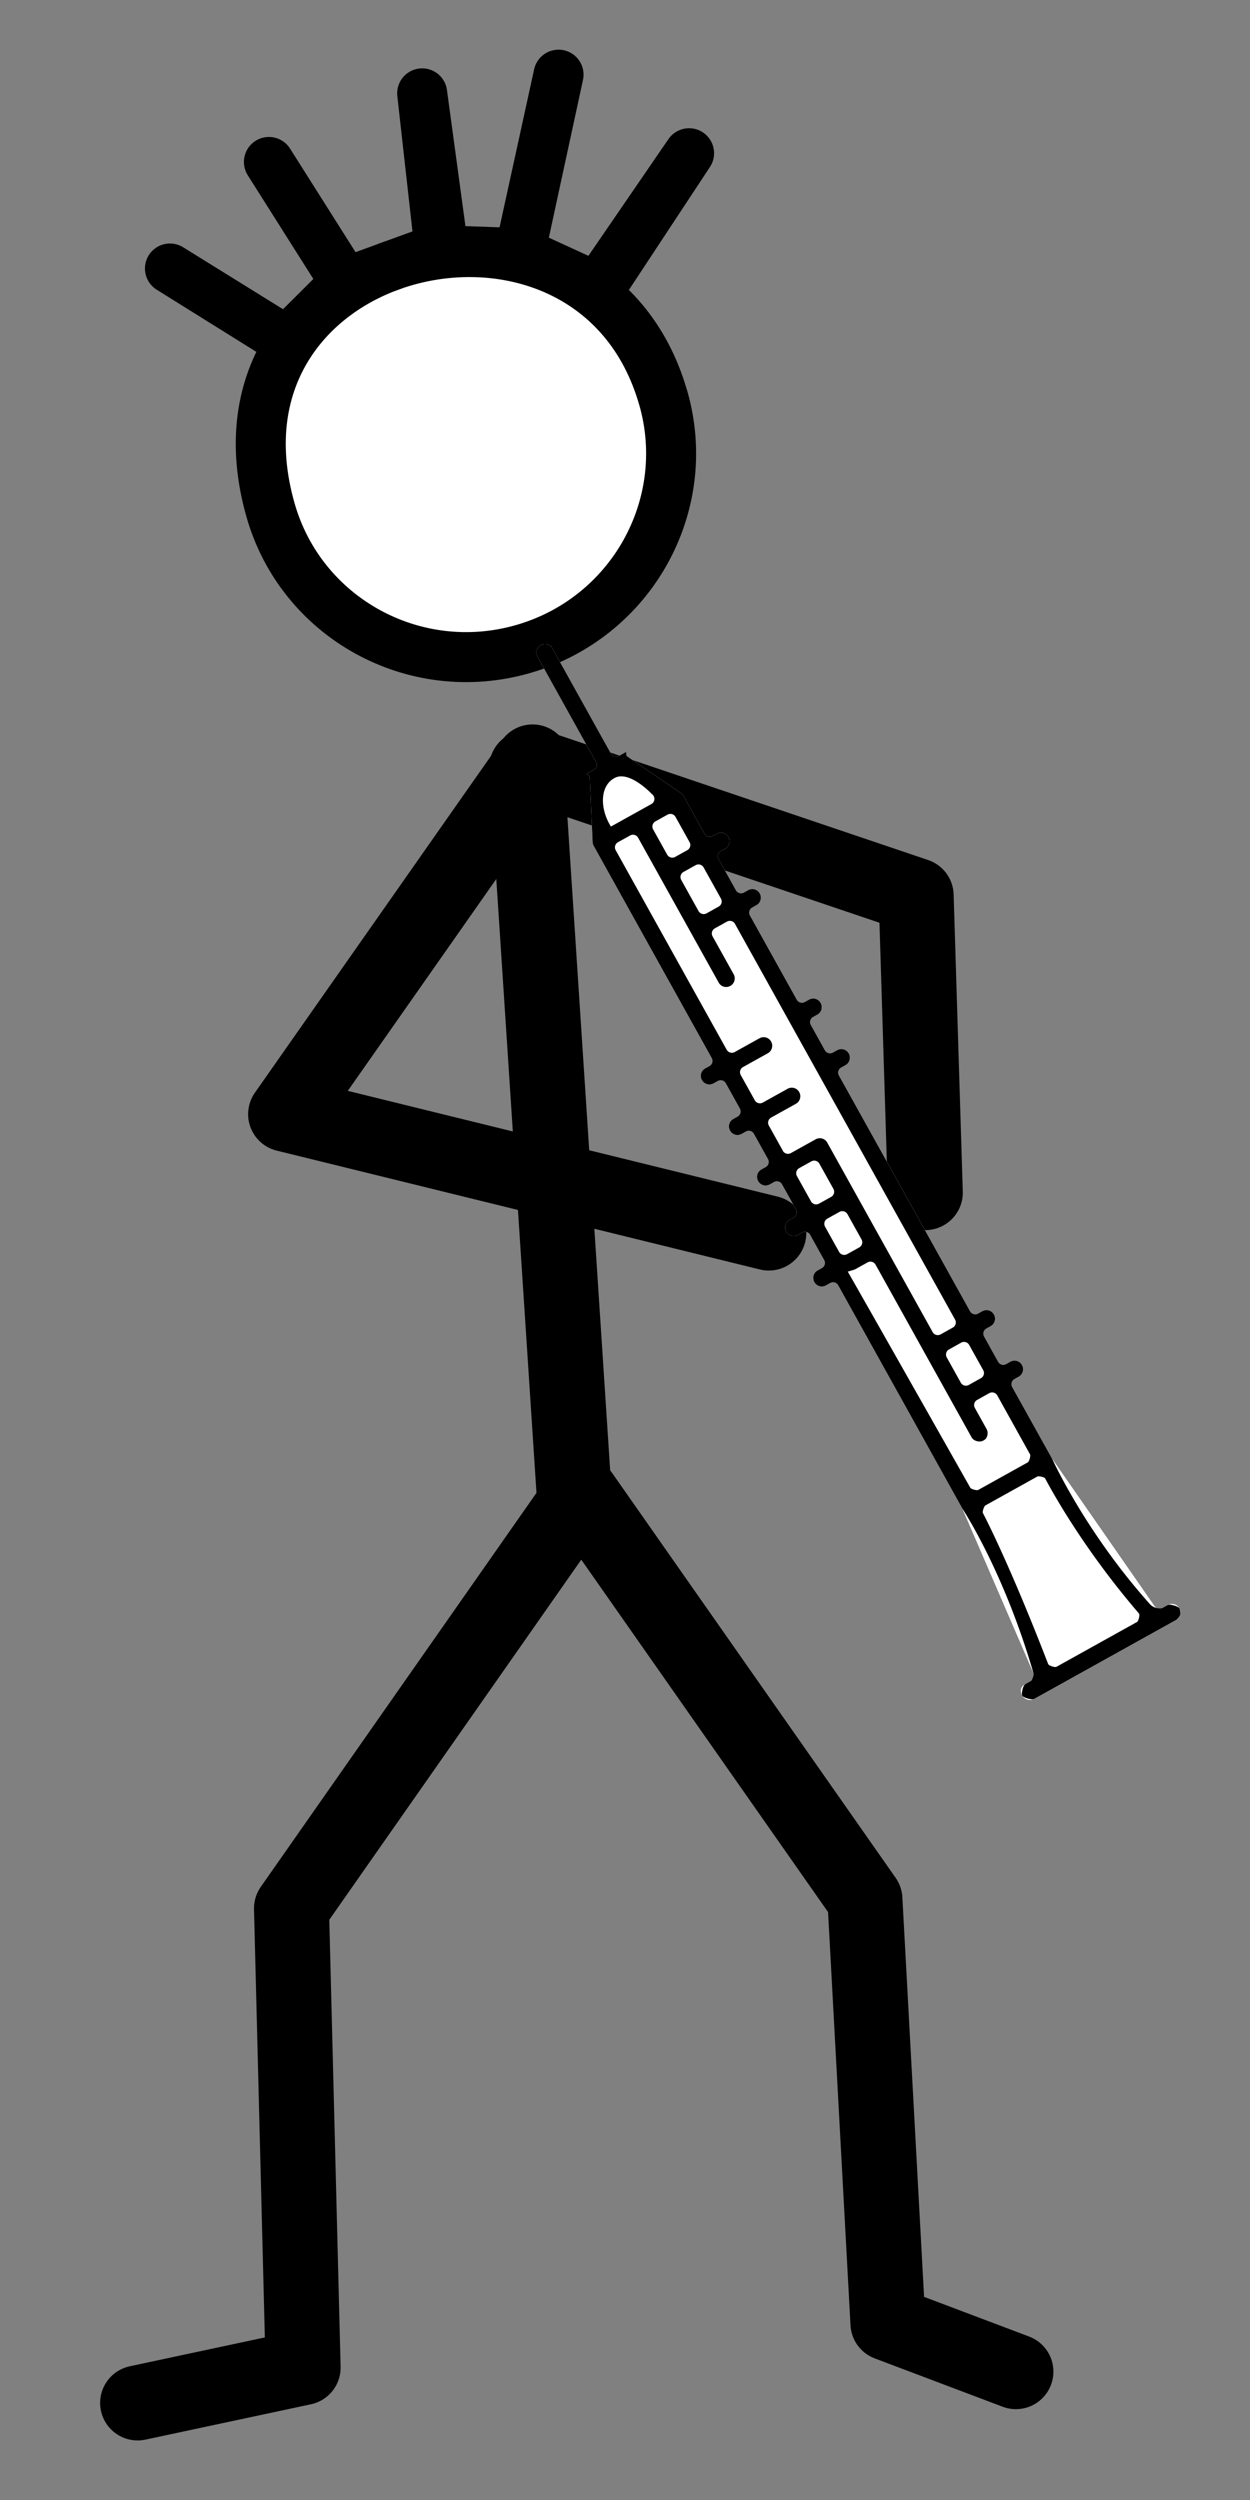 <?xml version="1.0" encoding="UTF-8" standalone="no"?>
<svg
   xml:space="preserve"
   width="50"
   height="100"
   version="1.1"
   id="svg5"
   sodipodi:docname="human_oboe_1.svg"
   inkscape:version="1.4 (e7c3feb1, 2024-10-09)"
   xmlns:inkscape="http://www.inkscape.org/namespaces/inkscape"
   xmlns:sodipodi="http://sodipodi.sourceforge.net/DTD/sodipodi-0.dtd"
   xmlns="http://www.w3.org/2000/svg"
   xmlns:svg="http://www.w3.org/2000/svg"><rect width="100%" height="100%" fill="#808080" stroke="none"/><defs
   id="defs5">
        
    
        
        
    </defs><sodipodi:namedview
   id="namedview5"
   pagecolor="#ffffff"
   bordercolor="#000000"
   borderopacity="0.25"
   inkscape:showpageshadow="2"
   inkscape:pageopacity="0.0"
   inkscape:pagecheckerboard="0"
   inkscape:deskcolor="#d1d1d1"
   inkscape:current-layer="svg5" />
    <path
   d="m 11.595,13.732 -4.797,-2.992 4.668,2.895 2.341,-2.333 -3.05,-4.824 3.05,4.824 3.773,-1.375 -0.693,-6.193 0.853,6.281 3.058,0.107 1.544,-7.135 -1.55,7.086 3.093,1.42 3.678,-5.364 -3.553,5.389 m 2.523,4.407 c 1.23,4.308 -1.29,8.804 -5.629,10.042 -4.339,1.238 -8.852,-1.25 -10.081,-5.558 -3.076,-10.774 12.858,-14.478 15.709,-4.482"
   style="display:inline;fill:#ffffff;stroke:#000000;stroke-width:2;stroke-linecap:round;stroke-linejoin:round;stroke-miterlimit:4.7;stroke-dasharray:none;stroke-opacity:1"
   id="path1" />
    <path
   d="m 30.752,49.322 -19.327,-4.754 9.877,-14.091 m 0.235,0.236 15.109,5.11 0.366,11.882"
   style="display:inline;fill:none;stroke:#000000;stroke-width:3;stroke-linecap:round;stroke-linejoin:round;stroke-miterlimit:4.7;stroke-dasharray:none;stroke-opacity:1"
   id="path2" />
    <path
   d="M 40.636,94.866 35.518,92.932 34.597,75.974 23.25,59.771 11.66,76.335 12.125,94.704 5.505,96.118 M 21.064,30.714 23.013,60.488"
   style="display:inline;fill:none;stroke:#000000;stroke-width:3;stroke-linecap:round;stroke-linejoin:round;stroke-miterlimit:4.7;stroke-dasharray:none;stroke-opacity:1"
   id="path3" />
    <path
   d="m 40.89,67.829 c 0.079,0.141 0.298,0.226 0.466,0.133 l 0.675,-0.375 5.012,-2.788 c 0.084,-0.047 0.139,-0.121 0.163,-0.205 a 0.339,0.339 0 0 0 -0.03,-0.26 l -7.5e-5,-1.35e-4 c -0.093,-0.168 -0.298,-0.226 -0.466,-0.133 l -0.216,0.12 a 0.235,0.235 0 0 1 -0.308,-0.071 l -4.105,-5.908 a 0.231,0.231 0 0 1 -0.012,-0.02 l -1.578,-2.838 a 0.235,0.235 0 0 1 0.091,-0.32 l 0.168,-0.094 c 0.084,-0.047 0.139,-0.121 0.163,-0.205 a 0.339,0.339 0 0 0 -0.03,-0.261 l -7.5e-5,-1.35e-4 c -0.093,-0.168 -0.298,-0.226 -0.466,-0.133 l -0.168,0.094 a 0.235,0.235 0 0 1 -0.32,-0.091 L 39.366,53.462 a 0.235,0.235 0 0 1 0.091,-0.32 l 0.169,-0.094 a 0.339,0.339 0 0 0 0.163,-0.205 0.339,0.339 0 0 0 -0.03,-0.261 l -7.5e-5,-1.35e-4 c -0.093,-0.168 -0.298,-0.226 -0.466,-0.133 l -0.168,0.094 a 0.235,0.235 0 0 1 -0.32,-0.091 L 33.558,43.021 A 0.235,0.235 0 0 1 33.65,42.701 l 0.168,-0.094 c 0.084,-0.047 0.139,-0.121 0.163,-0.206 a 0.339,0.339 0 0 0 -0.03,-0.261 C 33.858,41.973 33.652,41.915 33.485,42.008 L 33.316,42.102 A 0.235,0.235 0 0 1 32.996,42.011 L 32.434,41 a 0.235,0.235 0 0 1 0.091,-0.32 l 0.168,-0.094 a 0.339,0.339 0 0 0 0.163,-0.206 0.339,0.339 0 0 0 -0.03,-0.261 c -0.093,-0.168 -0.298,-0.226 -0.466,-0.133 l -0.168,0.094 a 0.235,0.235 0 0 1 -0.32,-0.091 l -1.873,-3.368 a 0.235,0.235 0 0 1 0.091,-0.32 l 0.168,-0.094 a 0.339,0.339 0 0 0 0.163,-0.206 0.339,0.339 0 0 0 -0.03,-0.261 c -0.093,-0.168 -0.298,-0.226 -0.466,-0.133 l -0.168,0.094 a 0.235,0.235 0 0 1 -0.32,-0.091 l -0.693,-1.246 a 0.235,0.235 0 0 1 0.091,-0.32 l 0.168,-0.094 c 0.084,-0.047 0.139,-0.121 0.163,-0.206 a 0.339,0.339 0 0 0 -0.03,-0.261 c -0.093,-0.168 -0.298,-0.226 -0.466,-0.133 l -0.169,0.094 a 0.235,0.235 0 0 1 -0.32,-0.091 L 27.339,31.839 q -0.009,-0.015 -0.019,-0.031 l -2.25e-4,-4.04e-4 q 0.006,0.009 -0.007,-0.008 l -3.59e-4,-3.3e-4 q -0.01,-0.014 -0.017,-0.022 0.002,0.002 -0.008,-0.008 l -7.5e-5,-1.35e-4 c -0.006,-0.007 -0.012,-0.012 -0.018,-0.018 l -2.84e-4,-1.95e-4 q -0.007,-0.006 -0.009,-0.007 l -5.27e-4,-5e-4 q -0.01,-0.009 -0.022,-0.017 l -3.52e-4,-1.58e-4 c -0.017,-0.012 -0.018,-0.013 -0.004,-0.004 l -3.6e-4,-3.29e-4 -2.134,-1.459 c -0.108,-0.074 0.016,-0.226 -0.098,-0.163 l -0.243,0.135 A 0.235,0.235 0 0 1 24.438,30.145 L 22.098,25.937 c -0.093,-0.168 -0.298,-0.226 -0.466,-0.133 -0.168,0.093 -0.226,0.298 -0.133,0.466 l 2.34,4.208 a 0.235,0.235 0 0 1 -0.091,0.32 l -0.243,0.135 c -0.114,0.063 0.081,0.038 0.087,0.169 l 7.5e-5,1.34e-4 0.113,2.583 9.8e-5,0.001 c -9.18e-4,-0.026 -9.85e-4,-0.025 9.46e-4,0.005 l 8e-6,9.66e-4 a 0.308,0.308 0 0 0 0.003,0.026 l 1.13e-4,0.002 0.002,0.009 a 0.308,0.308 0 0 0 0.005,0.025 l 3.3e-4,0.001 c 0.003,0.009 0.004,0.014 0.003,0.011 l 1.5e-4,2.69e-4 a 0.385,0.385 64.114 0 0 0.009,0.027 l 7.5e-5,1.35e-4 c 0.005,0.013 0.006,0.016 0.003,0.007 l 2.25e-4,4.04e-4 a 0.308,0.308 0 0 0 0.016,0.034 l 4.721,8.488 a 0.235,0.235 0 0 1 -0.091,0.32 l -0.168,0.093 c -0.168,0.093 -0.226,0.298 -0.133,0.466 0.093,0.168 0.298,0.226 0.466,0.133 l 0.169,-0.094 a 0.235,0.235 0 0 1 0.32,0.091 l 0.562,1.011 a 0.235,0.235 0 0 1 -0.091,0.32 l -0.168,0.094 c -0.168,0.093 -0.226,0.298 -0.133,0.466 0.093,0.168 0.298,0.226 0.466,0.133 l 0.168,-0.094 a 0.235,0.235 0 0 1 0.32,0.091 l 0.562,1.01 a 0.235,0.235 0 0 1 -0.091,0.32 l -0.168,0.094 c -0.168,0.093 -0.226,0.298 -0.133,0.466 0.093,0.168 0.298,0.226 0.466,0.133 l 0.168,-0.094 a 0.235,0.235 0 0 1 0.32,0.091 l 0.562,1.01 a 0.235,0.235 0 0 1 -0.091,0.32 l -0.168,0.094 c -0.168,0.093 -0.226,0.298 -0.133,0.466 0.093,0.168 0.298,0.226 0.466,0.133 l 0.168,-0.094 a 0.235,0.235 0 0 1 0.32,0.091 l 0.562,1.01 a 0.235,0.235 0 0 1 -0.091,0.32 l -0.168,0.094 c -0.168,0.093 -0.226,0.298 -0.133,0.466 0.093,0.168 0.298,0.226 0.466,0.133 l 0.168,-0.094 a 0.235,0.235 0 0 1 0.32,0.091 l 4.95,8.9 q 0.006,0.01 0.01,0.021 l 2.854,6.604 a 0.235,0.235 0 0 1 -0.102,0.299 l -0.216,0.12 c -0.241,0.134 -0.212,0.325 -0.133,0.466"
   style="display:inline;fill:#ffffff;stroke-width:0.191"
   id="path4" /><path
   id="path5"
   style="display:inline;stroke-width:0.191"
   d="m 40.89,67.829 c 0.039,0.071 0.382,0.18 0.466,0.133 l 0.675,-0.375 c 0.948,-0.527 4.97,-2.765 5.012,-2.788 0.042,-0.023 0.139,-0.121 0.163,-0.205 0.024,-0.085 -0.007,-0.218 -0.03,-0.26 l -7.5e-5,-1.35e-4 c -0.047,-0.084 -0.382,-0.18 -0.466,-0.133 l -0.216,0.12 c -0.053,0.029 -0.323,0.039 -0.495,-0.153 -2.611,-2.919 -3.915,-5.823 -3.918,-5.826 -0.002,-0.003 -0.011,-0.017 -0.012,-0.02 L 40.489,55.483 a 0.235,0.235 0 0 1 0.091,-0.32 l 0.168,-0.094 c 0.084,-0.047 0.139,-0.121 0.163,-0.205 a 0.339,0.339 0 0 0 -0.03,-0.261 l -7.5e-5,-1.35e-4 c -0.093,-0.168 -0.298,-0.226 -0.466,-0.133 l -0.168,0.094 a 0.235,0.235 0 0 1 -0.32,-0.091 l -0.562,-1.011 a 0.235,0.235 0 0 1 0.091,-0.32 l 0.169,-0.094 a 0.339,0.339 0 0 0 0.163,-0.205 0.339,0.339 0 0 0 -0.03,-0.261 l -7.5e-5,-1.35e-4 c -0.093,-0.168 -0.298,-0.226 -0.466,-0.133 l -0.168,0.094 a 0.235,0.235 0 0 1 -0.32,-0.091 L 33.558,43.021 A 0.235,0.235 0 0 1 33.65,42.701 l 0.168,-0.094 c 0.084,-0.047 0.139,-0.121 0.163,-0.206 a 0.339,0.339 0 0 0 -0.03,-0.261 C 33.858,41.973 33.652,41.915 33.485,42.008 L 33.316,42.102 A 0.235,0.235 0 0 1 32.996,42.011 L 32.434,41 a 0.235,0.235 0 0 1 0.091,-0.32 l 0.168,-0.094 a 0.339,0.339 0 0 0 0.163,-0.206 0.339,0.339 0 0 0 -0.03,-0.261 c -0.093,-0.168 -0.298,-0.226 -0.466,-0.133 l -0.168,0.094 a 0.235,0.235 0 0 1 -0.32,-0.091 l -1.873,-3.368 a 0.235,0.235 0 0 1 0.091,-0.32 l 0.168,-0.094 a 0.339,0.339 0 0 0 0.163,-0.206 0.339,0.339 0 0 0 -0.03,-0.261 c -0.093,-0.168 -0.298,-0.226 -0.466,-0.133 l -0.168,0.094 a 0.235,0.235 0 0 1 -0.32,-0.091 l -0.693,-1.246 a 0.235,0.235 0 0 1 0.091,-0.32 l 0.168,-0.094 c 0.084,-0.047 0.139,-0.121 0.163,-0.206 a 0.339,0.339 0 0 0 -0.03,-0.261 c -0.093,-0.168 -0.298,-0.226 -0.466,-0.133 l -0.169,0.094 a 0.235,0.235 0 0 1 -0.32,-0.091 L 27.339,31.839 q -0.009,-0.015 -0.019,-0.031 l -2.25e-4,-4.04e-4 q 0.006,0.009 -0.007,-0.008 l -3.59e-4,-3.3e-4 q -0.01,-0.014 -0.017,-0.022 0.002,0.002 -0.008,-0.008 l -7.5e-5,-1.35e-4 c -0.006,-0.007 -0.012,-0.012 -0.018,-0.018 l -2.84e-4,-1.95e-4 q -0.007,-0.006 -0.009,-0.007 l -5.27e-4,-5e-4 q -0.01,-0.009 -0.022,-0.017 l -3.52e-4,-1.58e-4 c -0.017,-0.012 -0.018,-0.013 -0.004,-0.004 l -3.6e-4,-3.29e-4 -2.134,-1.459 c -0.108,-0.074 0.016,-0.226 -0.098,-0.163 l -0.243,0.135 A 0.235,0.235 0 0 1 24.438,30.145 L 22.098,25.937 c -0.093,-0.168 -0.298,-0.226 -0.466,-0.133 -0.168,0.093 -0.226,0.298 -0.133,0.466 l 2.34,4.208 a 0.235,0.235 0 0 1 -0.091,0.32 l -0.243,0.135 c -0.114,0.063 0.081,0.038 0.087,0.169 l 7.5e-5,1.34e-4 0.113,2.583 9.8e-5,0.001 c -9.18e-4,-0.026 -9.85e-4,-0.025 9.46e-4,0.005 l 8e-6,9.66e-4 a 0.308,0.308 0 0 0 0.003,0.026 l 1.13e-4,0.002 0.002,0.009 a 0.308,0.308 0 0 0 0.005,0.025 l 3.3e-4,0.001 c 0.003,0.009 0.004,0.014 0.003,0.011 l 1.5e-4,2.69e-4 a 0.385,0.385 64.114 0 0 0.009,0.027 l 7.5e-5,1.35e-4 c 0.005,0.013 0.006,0.016 0.003,0.007 l 2.25e-4,4.04e-4 a 0.308,0.308 0 0 0 0.016,0.034 l 4.721,8.488 a 0.235,0.235 0 0 1 -0.091,0.32 l -0.168,0.093 c -0.168,0.093 -0.226,0.298 -0.133,0.466 0.093,0.168 0.298,0.226 0.466,0.133 l 0.169,-0.094 a 0.235,0.235 0 0 1 0.32,0.091 l 0.562,1.011 a 0.235,0.235 0 0 1 -0.091,0.32 l -0.168,0.094 c -0.168,0.093 -0.226,0.298 -0.133,0.466 0.093,0.168 0.298,0.226 0.466,0.133 l 0.168,-0.094 a 0.235,0.235 0 0 1 0.32,0.091 l 0.562,1.01 a 0.235,0.235 0 0 1 -0.091,0.32 l -0.168,0.094 c -0.168,0.093 -0.226,0.298 -0.133,0.466 0.093,0.168 0.298,0.226 0.466,0.133 l 0.168,-0.094 a 0.235,0.235 0 0 1 0.32,0.091 l 0.562,1.01 a 0.235,0.235 0 0 1 -0.091,0.32 l -0.168,0.094 c -0.168,0.093 -0.226,0.298 -0.133,0.466 0.093,0.168 0.298,0.226 0.466,0.133 l 0.168,-0.094 a 0.235,0.235 0 0 1 0.32,0.091 l 0.562,1.01 a 0.235,0.235 0 0 1 -0.091,0.32 l -0.168,0.094 c -0.168,0.093 -0.226,0.298 -0.133,0.466 0.093,0.168 0.298,0.226 0.466,0.133 l 0.168,-0.094 a 0.235,0.235 0 0 1 0.32,0.091 l 4.95,8.9 a 0.385,0.385 64.114 0 1 0.01,0.021 c 0.002,0.004 1.661,2.494 2.854,6.604 0.017,0.058 -0.049,0.27 -0.102,0.299 l -0.216,0.12 c -0.12,0.067 -0.172,0.396 -0.133,0.466 0.039,0.071 -0.039,-0.071 0,0 m 1.035,-1.263 c -1.617,-4.183 -2.588,-5.989 -2.612,-6.044 -0.024,-0.055 0.049,-0.27 0.102,-0.299 l 2.078,-1.156 c 0.053,-0.029 0.273,0.022 0.308,0.071 0.034,0.05 1.308,2.56 3.757,5.408 0.045,0.053 -0.018,0.306 -0.079,0.34 l -3.223,1.793 c -0.061,0.034 -0.305,-0.047 -0.33,-0.112 M 38.809,59.505 C 20.033,26.295 33.63,51.036 33.63,51.036 c -0.063,-0.114 0.473,-0.207 0.587,-0.27 l 0.486,-0.27 a 0.235,0.235 0 0 1 0.32,0.091 l 3.84,6.905 c 0.093,0.168 0.34,0.203 0.466,0.133 0.126,-0.07 0.139,-0.121 0.163,-0.206 a 0.339,0.339 0 0 0 -0.03,-0.26 l -0.468,-0.842 a 0.235,0.235 0 0 1 0.091,-0.32 l 0.486,-0.271 a 0.235,0.235 0 0 1 0.32,0.091 l 1.311,2.358 c 0.032,0.057 -0.034,0.288 -0.091,0.32 l -1.982,1.103 c -0.057,0.032 -0.288,-0.034 -0.32,-0.091 -0.032,-0.057 0.79,1.398 0,0 m -5.245,-9.431 -0.562,-1.01 a 0.235,0.235 0 0 1 0.091,-0.32 l 0.486,-0.27 a 0.235,0.235 0 0 1 0.32,0.091 l 0.562,1.01 a 0.235,0.235 0 0 1 -0.091,0.32 l -0.486,0.27 a 0.235,0.235 0 0 1 -0.32,-0.091 m -1.124,-2.021 -0.562,-1.01 a 0.235,0.235 0 0 1 0.091,-0.32 l 0.486,-0.27 a 0.235,0.235 0 0 1 0.32,0.091 l 0.562,1.01 a 0.235,0.235 0 0 1 -0.091,0.32 l -0.486,0.27 a 0.235,0.235 0 0 1 -0.32,-0.091 M 31.316,46.033 30.754,45.023 a 0.235,0.235 0 0 1 0.091,-0.32 l 0.991,-0.551 a 0.339,0.339 0 0 0 0.163,-0.206 0.339,0.339 0 0 0 -0.03,-0.261 c -0.093,-0.168 -0.298,-0.226 -0.466,-0.133 l -0.991,0.551 a 0.235,0.235 0 0 1 -0.32,-0.091 L 29.63,43.002 a 0.235,0.235 0 0 1 0.091,-0.32 l 0.991,-0.551 c 0.084,-0.047 0.139,-0.121 0.163,-0.206 a 0.339,0.339 0 0 0 -0.03,-0.261 c -0.093,-0.168 -0.298,-0.226 -0.466,-0.133 l -0.991,0.551 a 0.235,0.235 0 0 1 -0.32,-0.091 l -4.44,-7.982 a 0.235,0.235 0 0 1 0.091,-0.32 l 0.486,-0.27 a 0.235,0.235 0 0 1 0.32,0.091 l 3.222,5.793 c 0.093,0.168 0.298,0.226 0.466,0.133 a 0.339,0.339 0 0 0 0.163,-0.206 0.339,0.339 0 0 0 -0.03,-0.261 L 28.503,37.454 a 0.235,0.235 0 0 1 0.091,-0.32 l 0.485,-0.27 a 0.235,0.235 0 0 1 0.32,0.091 l 3.278,5.894 5.526,9.935 a 0.235,0.235 0 0 1 -0.091,0.32 l -0.486,0.271 a 0.235,0.235 0 0 1 -0.32,-0.091 l -4.215,-7.578 c -0.093,-0.168 -0.298,-0.226 -0.466,-0.133 l -0.991,0.551 a 0.235,0.235 0 0 1 -0.32,-0.091 z M 24.587,31.117 c 0.596,-0.312 1.487,0.645 1.487,0.645 0.144,0.099 0.134,0.315 -0.018,0.4 l -1.62,0.901 c -0.449,-0.722 -0.446,-1.633 0.151,-1.945 m 13.845,24.189 -0.562,-1.01 a 0.235,0.235 0 0 1 0.091,-0.32 l 0.486,-0.271 a 0.235,0.235 0 0 1 0.32,0.091 l 0.562,1.01 a 0.235,0.235 0 0 1 -0.091,0.32 l -0.486,0.271 a 0.235,0.235 0 0 1 -0.32,-0.091 M 27.942,36.443 27.249,35.197 a 0.235,0.235 0 0 1 0.091,-0.32 l 0.485,-0.27 a 0.235,0.235 0 0 1 0.32,0.091 l 0.693,1.246 a 0.235,0.235 0 0 1 -0.091,0.32 l -0.485,0.27 a 0.235,0.235 0 0 1 -0.32,-0.091 M 26.687,34.187 26.125,33.176 a 0.235,0.235 0 0 1 0.091,-0.32 l 0.485,-0.27 a 0.235,0.235 0 0 1 0.32,0.091 l 0.562,1.01 a 0.235,0.235 0 0 1 -0.091,0.32 l -0.485,0.27 a 0.235,0.235 0 0 1 -0.32,-0.091" />
</svg>
